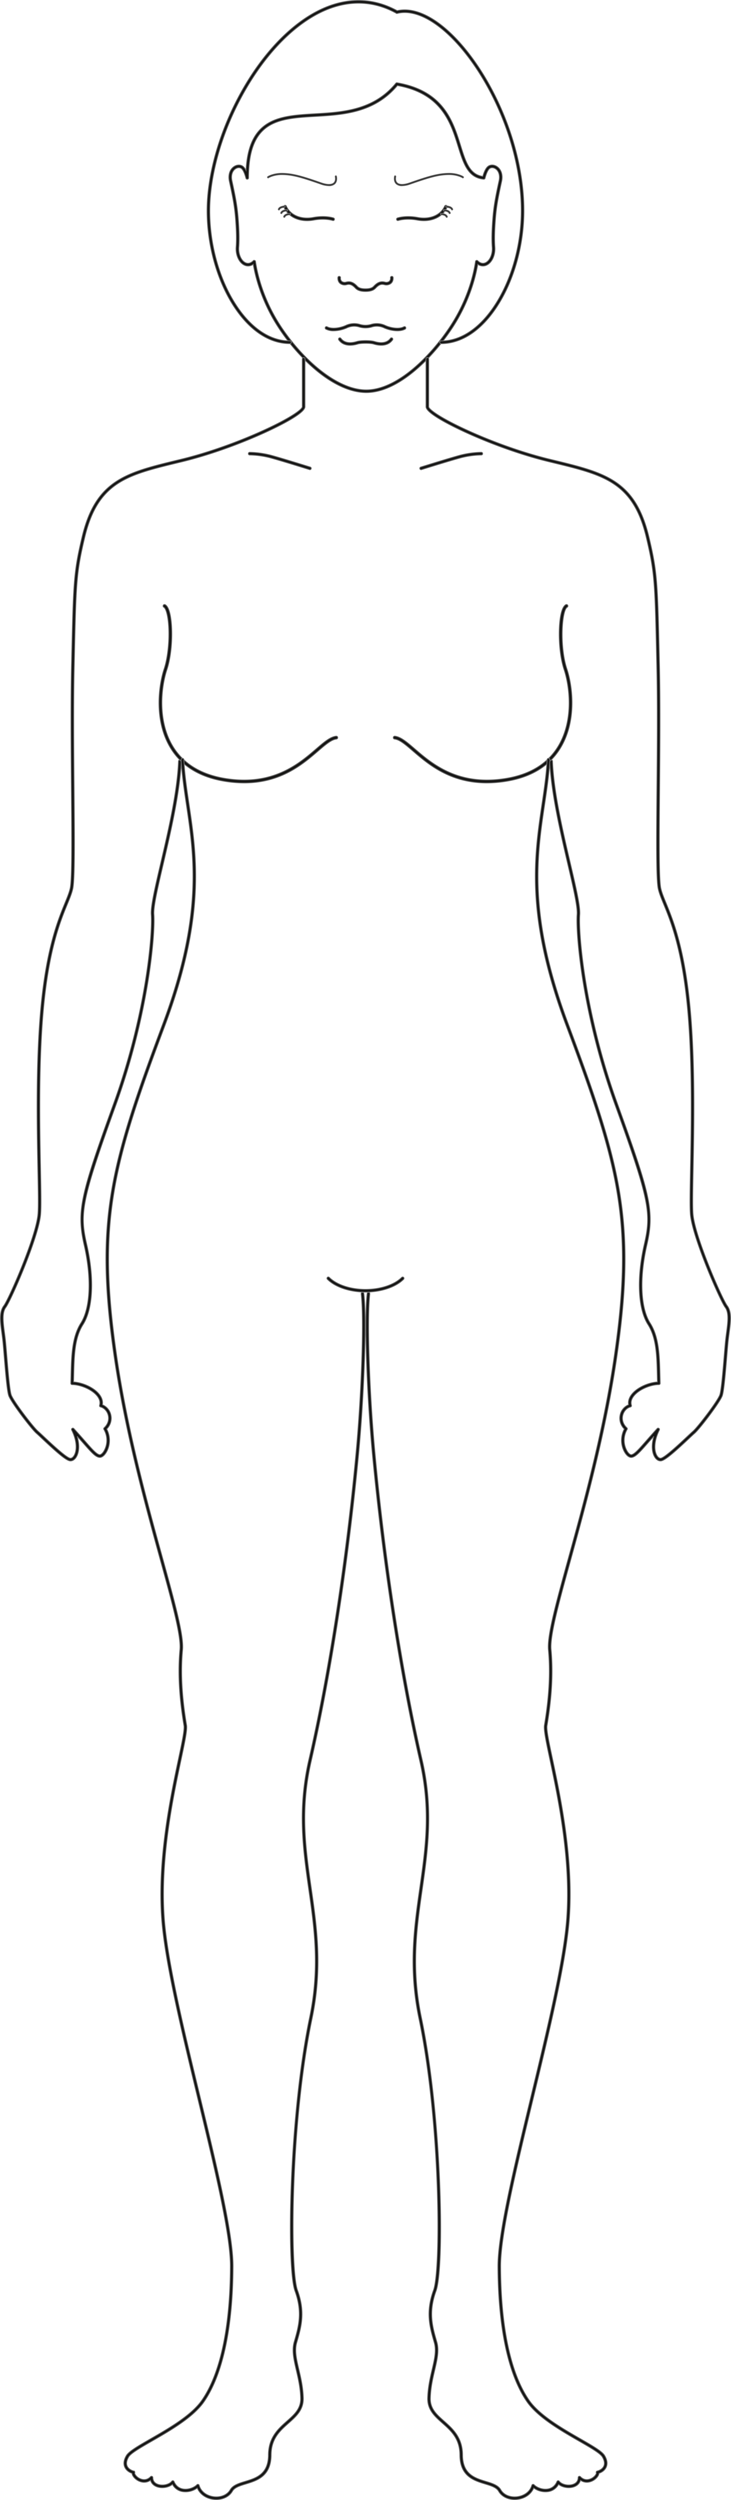 <svg xmlns="http://www.w3.org/2000/svg" width="906.994" height="3099.782" viewBox="0 0 906.994 3099.782">
  <g id="Group_2092" data-name="Group 2092" transform="translate(-171.467 -51.777)">
    <g id="Group_2087" data-name="Group 2087" transform="translate(428.308 52.278)">
      <path id="Path_732" data-name="Path 732" d="M684.456,461.868c-7.712,0-10.833-2.257-12.691-4.225-4.831-5.116-7.763-4.9-10.833-4.13a9.272,9.272,0,0,1-8.061-1.6c-1.4-1.166-3.026-3.385-2.786-7.336a1.751,1.751,0,0,1,3.5.212,5.032,5.032,0,0,0,1.529,4.43,5.81,5.81,0,0,0,4.974.9c4.559-1.142,8.725-.7,14.229,5.124,1.461,1.545,3.808,3.127,10.144,3.127s8.683-1.581,10.143-3.127c5.5-5.829,9.669-6.264,14.229-5.124a5.814,5.814,0,0,0,4.974-.9,5.032,5.032,0,0,0,1.529-4.43,1.751,1.751,0,0,1,3.5-.212c.24,3.951-1.382,6.17-2.786,7.336a9.269,9.269,0,0,1-8.061,1.6c-3.069-.769-6-.986-10.833,4.13C695.288,459.611,692.167,461.868,684.456,461.868Z" transform="translate(-487.798 -100.888)" fill="#161615" stroke="#707070" stroke-width="1"/>
      <path id="Path_733" data-name="Path 733" d="M602.433,361.612c-13.19,0-24.079-6.152-28.88-16.821a1.751,1.751,0,1,1,3.194-1.437c5.093,11.319,18.19,16.827,33.365,14.034,14.949-2.755,24.764.5,25.173.644a1.751,1.751,0,0,1-1.128,3.316c-.107-.036-9.437-3.088-23.411-.516A45.984,45.984,0,0,1,602.433,361.612Z" transform="translate(-478.259 -88.369)" fill="#161615" stroke="#707070" stroke-width="1"/>
      <path id="Path_734" data-name="Path 734" d="M566.528,348.434a.877.877,0,0,1-.809-1.209c1.555-3.776,7.5-3.819,7.75-3.819a.876.876,0,0,1,0,1.751c-1.393,0-5.211.5-6.131,2.735A.879.879,0,0,1,566.528,348.434Z" transform="translate(-477.295 -88.504)" fill="#161615" stroke="#707070" stroke-width="1"/>
      <path id="Path_735" data-name="Path 735" d="M569.962,353.588a.875.875,0,0,1-.81-1.209c1.555-3.775,7.5-3.818,7.751-3.818a.876.876,0,0,1,0,1.751c-1.394,0-5.212.5-6.132,2.734A.876.876,0,0,1,569.962,353.588Z" transform="translate(-477.722 -89.145)" fill="#161615" stroke="#707070" stroke-width="1"/>
      <path id="Path_736" data-name="Path 736" d="M574.145,358.872a.875.875,0,0,1-.809-1.209c1.555-3.775,7.5-3.819,7.75-3.819a.876.876,0,0,1,0,1.751c-1.393,0-5.211.5-6.132,2.735A.876.876,0,0,1,574.145,358.872Z" transform="translate(-478.243 -89.803)" fill="#161615" stroke="#707070" stroke-width="1"/>
      <path id="Path_737" data-name="Path 737" d="M767.291,361.612a45.9,45.9,0,0,1-8.314-.78c-13.985-2.575-23.319.484-23.411.516a1.751,1.751,0,0,1-1.128-3.316c.411-.141,10.226-3.4,25.173-.644,15.174,2.795,28.271-2.713,33.365-14.034a1.751,1.751,0,1,1,3.194,1.437C791.37,355.459,780.479,361.611,767.291,361.612Z" transform="translate(-498.15 -88.369)" fill="#161615" stroke="#707070" stroke-width="1"/>
      <path id="Path_738" data-name="Path 738" d="M810.924,348.434a.877.877,0,0,1-.811-.542c-1.1-2.662-6.08-2.735-6.13-2.735a.876.876,0,1,1,0-1.751c.252,0,6.195.043,7.75,3.819a.877.877,0,0,1-.809,1.209Z" transform="translate(-506.842 -88.504)" fill="#161615" stroke="#707070" stroke-width="1"/>
      <path id="Path_739" data-name="Path 739" d="M807.49,353.588a.876.876,0,0,1-.81-.542c-.92-2.234-4.738-2.731-6.132-2.734a.876.876,0,0,1,0-1.751c.252,0,6.195.044,7.75,3.818a.875.875,0,0,1-.809,1.209Z" transform="translate(-506.415 -89.145)" fill="#161615" stroke="#707070" stroke-width="1"/>
      <path id="Path_740" data-name="Path 740" d="M803.307,358.872a.876.876,0,0,1-.81-.542c-.92-2.234-4.739-2.732-6.132-2.735a.876.876,0,0,1,0-1.751c.252,0,6.195.044,7.75,3.819a.875.875,0,0,1-.809,1.209Z" transform="translate(-505.894 -89.803)" fill="#161615" stroke="#707070" stroke-width="1"/>
      <path id="Path_741" data-name="Path 741" d="M642.656,518.988A20.166,20.166,0,0,1,633,516.875a1.751,1.751,0,1,1,1.683-3.071c5.689,3.118,16,1.523,22.813-1.559A24.684,24.684,0,0,1,675.8,511a24.561,24.561,0,0,0,12.838,0,24.682,24.682,0,0,1,18.3,1.247c6.815,3.083,17.126,4.676,22.814,1.559a1.751,1.751,0,1,1,1.683,3.071c-7.55,4.138-19.649,1.405-25.94-1.439a21.089,21.089,0,0,0-15.841-1.088,28.01,28.01,0,0,1-14.879,0,21.11,21.11,0,0,0-15.841,1.088A42.5,42.5,0,0,1,642.656,518.988Z" transform="translate(-485.562 -109.209)" fill="#161615" stroke="#707070" stroke-width="1"/>
      <path id="Path_742" data-name="Path 742" d="M665.482,539.419c-5.031,0-10.393-1.512-14.133-6.633a1.751,1.751,0,1,1,2.827-2.065c3.863,5.288,10.729,6.6,19.856,3.793,4.624-1.42,16.886-1.42,21.509,0,9.128,2.807,15.994,1.494,19.857-3.793a1.751,1.751,0,1,1,2.828,2.065c-6.42,8.785-17.614,6.949-23.714,5.076-3.908-1.2-15.542-1.2-19.452,0A33.361,33.361,0,0,1,665.482,539.419Z" transform="translate(-487.916 -111.722)" fill="#161615" stroke="#707070" stroke-width="1"/>
      <path id="Path_743" data-name="Path 743" d="M626.727,312.583a31.954,31.954,0,0,1-10.262-2.06c-24.687-8.626-35.716-11.689-48.443-11.689-8.1,0-14.56,2.668-16.264,3.885a.875.875,0,1,1-1.017-1.425c1.924-1.375,8.679-4.211,17.281-4.211,13.78,0,26.091,3.775,49.02,11.786,7.242,2.531,12.763,2.609,15.545.216,2.346-2.016,2.281-5.41,1.813-7.9a.876.876,0,0,1,1.721-.323c.792,4.224-.036,7.527-2.393,9.554A10.456,10.456,0,0,1,626.727,312.583Z" transform="translate(-475.394 -82.74)" fill="#161615" stroke="#707070" stroke-width="1"/>
      <path id="Path_744" data-name="Path 744" d="M739.732,312.583a10.45,10.45,0,0,1-7-2.17c-2.358-2.027-3.185-5.33-2.393-9.554a.876.876,0,0,1,1.721.323c-.468,2.493-.532,5.887,1.813,7.9,2.782,2.392,8.3,2.315,15.544-.216,22.93-8.011,35.242-11.786,49.021-11.786,8.6,0,15.357,2.837,17.281,4.211a.875.875,0,1,1-1.017,1.425c-1.7-1.217-8.165-3.885-16.264-3.885-12.726,0-23.756,3.063-48.443,11.689A31.968,31.968,0,0,1,739.732,312.583Z" transform="translate(-497.751 -82.74)" fill="#161615" stroke="#707070" stroke-width="1"/>
      <path id="Path_745" data-name="Path 745" d="M666.206,553.13c-.333,0-.664,0-1-.009-18.355-.331-39.139-9.551-60.1-26.66-17.394-14.2-34.4-33.333-47.888-53.885-21.515-32.785-28.9-63.987-31.321-78.5a10.737,10.737,0,0,1-10.917,1.073c-6.728-3.081-11.082-12.535-10.352-22.479.65-8.85.471-19.115-.579-33.288-1.176-15.882-2.984-25.965-7.82-48.2-1.661-7.636.32-14.4,5.3-18.1,3.434-2.552,7.592-3.013,10.852-1.2,1.67.927,3.2,2.776,4.593,5.527,1.431-28.607,9.686-46.952,25.663-57.345,15.775-10.263,37.268-11.507,60.022-12.824,34.008-1.968,72.553-4.2,100.129-37.807a1.741,1.741,0,0,1,1.652-.615c57.786,9.978,69.512,47.692,78.935,78,6.182,19.881,11.1,35.7,27.323,38.078,2.024-7.031,4.513-11.406,7.406-13.013h0c3.259-1.812,7.418-1.353,10.852,1.2,4.978,3.7,6.958,10.464,5.3,18.1-4.835,22.233-6.643,32.316-7.82,48.2-1.049,14.173-1.228,24.438-.578,33.288.73,9.945-3.624,19.4-10.353,22.479a10.736,10.736,0,0,1-10.917-1.073c-2.42,14.514-9.805,45.716-31.32,78.5C748.786,509.877,706.182,553.129,666.206,553.13ZM527.155,389.01a1.75,1.75,0,0,1,1.733,1.5c1.805,12.525,8.465,45.408,31.259,80.142,25.477,38.821,67.864,78.292,105.128,78.965,17.4.327,37.432-8.443,57.88-25.328,16.869-13.93,33.625-32.978,47.183-53.637,22.794-34.735,29.454-67.617,31.259-80.142a1.751,1.751,0,0,1,2.972-.988c3.042,3.041,6.319,3.886,9.476,2.44,5.358-2.453,8.934-10.638,8.317-19.038-.662-9.028-.484-19.453.579-33.8,1.193-16.095,3.016-26.273,7.891-48.686,1.36-6.254-.122-11.691-3.964-14.545-2.315-1.72-5.021-2.083-7.063-.95-1.252.7-3.713,3.221-6.126,12.317a1.756,1.756,0,0,1-1.856,1.294c-19.709-1.846-25.308-19.85-31.79-40.7-9.085-29.217-20.375-65.534-75.191-75.41-28.494,34.039-67.518,36.3-101.978,38.292-22.277,1.289-43.32,2.508-58.315,12.262-16.576,10.784-24.3,31.059-24.3,63.811a1.751,1.751,0,0,1-3.444.449c-2.413-9.1-4.875-11.621-6.127-12.317-2.041-1.132-4.747-.77-7.062.95-3.842,2.853-5.324,8.291-3.964,14.545,4.875,22.415,6.7,32.593,7.891,48.686,1.063,14.35,1.241,24.775.578,33.8-.616,8.4,2.959,16.585,8.317,19.038,3.158,1.444,6.435.6,9.477-2.44A1.751,1.751,0,0,1,527.155,389.01Z" transform="translate(-468.585 -66.776)" fill="#161615" stroke="#707070" stroke-width="1"/>
      <path id="Path_746" data-name="Path 746" d="M755.192,477.95a1.751,1.751,0,0,1,0-3.5c25.811,0,50.651-17.679,69.945-49.78,18.693-31.1,29.414-71.777,29.414-111.6,0-92.822-51.258-188.4-100.813-227.183C734.387,70.742,716.1,64.73,700.855,68.508l-.669.165-.6-.335C667.175,50.316,631.4,51.754,596.118,72.5c-34.032,20.015-66.262,56.887-90.75,103.821-23.595,45.224-37.128,95.066-37.128,136.743,0,39.809,10.719,80.476,29.409,111.575,19.288,32.1,44.114,49.771,69.9,49.771a1.751,1.751,0,1,1,0,3.5c-27.068,0-52.96-18.278-72.906-51.469-19.007-31.628-29.909-72.953-29.909-113.379,0-42.224,13.677-92.656,37.525-138.363,24.787-47.509,57.489-84.877,92.08-105.22,36.193-21.284,72.95-22.85,106.345-4.537,16.188-3.706,35.257,2.567,55.208,18.18,50.216,39.3,102.157,136.051,102.157,229.941,0,40.441-10.9,81.775-29.915,113.405C808.186,459.668,782.28,477.95,755.192,477.95Z" transform="translate(-464.738 -52.278)" fill="#161615" stroke="#707070" stroke-width="1"/>
    </g>
    <path id="Path_747" data-name="Path 747" d="M682.539,1878.843c-19.421,0-37.571-6.091-47.368-15.9a1.751,1.751,0,1,1,2.478-2.476c9.164,9.172,26.365,14.871,44.89,14.871s35.726-5.7,44.889-14.871a1.752,1.752,0,0,1,2.478,2.476C720.11,1872.752,701.96,1878.843,682.539,1878.843Z" transform="translate(-57.574 -224.934)" fill="#161615" stroke="#707070" stroke-width="1"/>
    <g id="Group_2090" data-name="Group 2090" transform="translate(171.965 495.153)">
      <g id="Group_2088" data-name="Group 2088">
        <path id="Path_748" data-name="Path 748" d="M258.954,1926.212a6.178,6.178,0,0,1-.773-.049c-5.462-.682-19.517-13.517-34.671-27.754-3.163-2.972-5.663-5.32-7.026-6.487-6.205-5.319-31.618-38.547-34.355-46.755-2.019-6.056-3.908-28.725-5.575-48.725-.522-6.266-1.016-12.185-1.447-16.729-.383-4.022-.911-8.024-1.422-11.893-1.868-14.155-3.482-26.379,2.342-34.146,6.408-8.544,40.121-85.614,42.454-113.608.769-9.22.366-29.972-.143-56.246-1.014-52.27-2.545-131.26,3.614-198.247,6.881-74.836,21.291-110,29.9-131,3.019-7.367,5.4-13.185,6.569-18.431,2.507-11.278,2.065-63.255,1.554-123.438-.422-49.617-.9-105.854.139-152.1l.177-7.861c2.144-95.716,2.42-108.014,12.883-152.13,16.8-70.849,55.075-80.121,118.479-95.482l5.133-1.245c31.588-7.675,68.556-20.657,101.427-35.619,35.139-15.994,48.234-26.392,48.234-29.191V559.844a1.751,1.751,0,1,1,3.5,0v59.233c0,8.566-35.165,25.5-50.285,32.378C466.6,666.5,429.409,679.565,397.616,687.29l-5.136,1.245c-31.627,7.662-56.609,13.715-75.639,26.439-20.135,13.463-32.549,33.955-40.256,66.448-10.378,43.757-10.653,56.012-12.789,151.4l-.177,7.862c-1.038,46.189-.56,102.4-.139,151.99.535,62.886.957,112.557-1.636,124.226-1.231,5.537-3.665,11.478-6.748,19-8.535,20.826-22.821,55.683-29.655,130-6.141,66.794-4.612,145.666-3.6,197.857.511,26.374.915,47.205.131,56.6-2.369,28.432-36.628,106.735-43.142,115.419-4.967,6.622-3.44,18.191-1.672,31.586.515,3.9,1.047,7.934,1.437,12.02.434,4.563.928,10.492,1.451,16.769,1.569,18.824,3.522,42.25,5.408,47.908,2.54,7.623,27.45,40.178,33.312,45.2,1.422,1.219,3.947,3.591,7.144,6.594,9.064,8.515,27.924,26.234,32.708,26.831,1.394.17,2.94-.77,4.231-2.594,3.951-5.584,4.7-17.7-2.544-32.188a1.751,1.751,0,0,1,2.857-1.967c5.4,5.885,9.805,10.913,13.7,15.347,9.047,10.312,14.508,16.539,18.227,17.069.987.138,2.9-.974,4.778-3.757a26.429,26.429,0,0,0,.4-27.466,1.751,1.751,0,0,1,.328-2.164c4.621-4.267,6.451-9.928,5.018-15.533-1.284-5.026-5-8.994-9.461-10.11a1.752,1.752,0,0,1-1.255-2.193c1.059-3.6.2-7.293-2.551-10.971-6.511-8.7-21.46-14.545-31.338-14.545a1.753,1.753,0,0,1-1.75-1.8c.1-3.221.173-6.41.248-9.559.582-24.541,1.132-47.721,12.17-65.068,11.913-18.72,13.487-55.773,4.108-96.7-9.728-42.451-3.944-63.5,36.5-175.359,40.6-112.291,48.471-211.092,46.747-234.377-.76-10.264,4.75-33.864,11.725-63.741,9.187-39.352,20.621-88.324,22.106-126.446a1.751,1.751,0,1,1,3.5.137c-1.5,38.456-12.974,87.61-22.2,127.105-6.633,28.416-12.363,52.956-11.642,62.687,1.739,23.484-6.156,123-46.947,235.826-43.42,120.1-45.171,135.008-36.375,173.388,9.58,41.807,7.83,79.88-4.568,99.362-10.516,16.524-11.029,38.187-11.624,63.27q-.092,3.878-.2,7.833c10.616.624,25.373,6.583,32.342,15.9,2.994,4,4.184,8.248,3.492,12.381A17.567,17.567,0,0,1,309,1868.568a18.746,18.746,0,0,1-5.049,18.007c5.735,10.982,3.617,22.869-1.187,29.982-2.517,3.728-5.506,5.652-8.175,5.264-5-.714-10.136-6.566-20.365-18.226-2.15-2.45-4.458-5.08-7-7.936,3.81,12.288,1.889,21.645-1.516,26.458C263.84,1924.754,261.416,1926.212,258.954,1926.212Z" transform="translate(-171.965 -558.093)" fill="#161615" stroke="#707070" stroke-width="1"/>
        <path id="Path_749" data-name="Path 749" d="M599.67,713.851a1.788,1.788,0,0,1-.523-.081c-.313-.1-31.5-9.84-45.927-13.865a108.308,108.308,0,0,0-28.158-4.274,1.751,1.751,0,1,1,0-3.5,111.953,111.953,0,0,1,29.1,4.4c14.475,4.04,45.717,13.8,46.031,13.9a1.752,1.752,0,0,1-.523,3.423Z" transform="translate(-215.684 -574.772)" fill="#161615" stroke="#707070" stroke-width="1"/>
        <path id="Path_750" data-name="Path 750" d="M502.426,1129.063a150.329,150.329,0,0,1-24.42-2.073c-31.075-5.108-53.713-19.1-67.285-41.583-20.535-34.021-14.52-77.583-7.727-97.96,3.959-11.879,6.2-29.76,5.857-46.665-.372-18.1-3.5-28.041-6.249-29.612a1.887,1.887,0,0,1,1.872-3.276c6.827,3.9,7.973,24.245,8.149,32.812.361,17.568-1.9,35.488-6.048,47.936-6.588,19.762-12.447,61.972,7.378,94.816,12.975,21.5,34.731,34.89,64.666,39.81,59.182,9.725,91.556-18.109,112.978-36.531,9.748-8.382,17.447-15,24.839-15.824a1.886,1.886,0,1,1,.416,3.75c-6.231.693-13.541,6.977-22.794,14.935C575.233,1105.782,548.159,1129.063,502.426,1129.063Z" transform="translate(-199.917 -601.589)" fill="#161615" stroke="#707070" stroke-width="1"/>
        <path id="Path_751" data-name="Path 751" d="M458.485,3284.611a29.465,29.465,0,0,1-3.655-.229c-9.355-1.166-16.807-6.468-20.045-14.073a24.676,24.676,0,0,1-18.535,4.389,17.4,17.4,0,0,1-12.257-8.9c-4.6,3.782-12.569,5.236-18.884,3.131-4.349-1.448-7.263-4.362-8.347-8.217-5.744,4-12.221,2.651-16.739-.293-3.174-2.069-6.024-5.419-6.242-8.368-3.48-1.174-7.338-3.7-9.095-7.811-1.773-4.148-1.081-8.951,2.054-14.274,3.154-5.351,15.056-12.191,30.127-20.852,22.575-12.971,50.669-29.116,63.646-47.9,22.815-33.031,35.022-90.31,35.3-165.646.148-39.794-19.593-121.7-40.494-208.408-20.063-83.239-40.809-169.314-44.753-222.5-5.488-74.041,10.945-151.6,20.763-197.947,4.492-21.2,7.737-36.516,6.876-41.709-3.78-22.8-8.412-57.393-5.007-94.357,1.588-17.238-10.033-59.377-24.746-112.726-18.288-66.31-43.334-157.126-56.888-250.4-12.4-85.3-13.376-144.6-3.385-204.691,10.453-62.875,33.979-128.561,63.647-207.9,49.949-133.576,39.011-207.248,29.361-272.247-2.815-18.964-5.474-36.877-6.444-55.26a1.751,1.751,0,1,1,3.5-.185c.961,18.218,3.608,36.051,6.411,54.93,9.712,65.418,20.719,139.566-29.546,273.987-29.6,79.16-53.07,144.685-63.473,207.25-9.927,59.708-8.943,118.7,3.4,203.612,13.522,93.058,38.535,183.752,56.8,249.974,15.387,55.793,26.5,96.1,24.858,113.978-3.368,36.562,1.225,70.852,4.973,93.463.968,5.844-2.164,20.627-6.9,43.007-9.78,46.16-26.148,123.418-20.7,196.962,3.922,52.9,24.634,138.834,44.664,221.937,20.951,86.922,40.741,169.025,40.591,209.241-.283,76.046-12.7,134.009-35.923,167.623-13.427,19.441-41.9,35.8-64.782,48.952-14.042,8.069-26.171,15.038-28.854,19.594-2.539,4.309-3.162,8.05-1.851,11.118,1.5,3.518,5.349,5.544,8.184,6.209a1.75,1.75,0,0,1,1.218,2.374c-.347.841,1.146,3.77,4.626,6.038,1.953,1.274,8.8,4.933,14.843-1.391a1.752,1.752,0,0,1,3.017,1.193c.053,5.126,3.522,7.354,6.421,8.32,5.907,1.969,13.793.163,16.874-3.862a1.751,1.751,0,0,1,3,.384c2.122,5.029,5.861,8.186,10.812,9.127,6.766,1.287,14.027-1.7,17.423-5.169a1.752,1.752,0,0,1,2.935.743c2.59,9.045,11,13.2,18,14.074,8.686,1.088,16.642-2.24,20.267-8.469,3.415-5.868,10.842-8.129,18.7-10.522,13.464-4.1,28.724-8.743,28.813-32.738.081-21.737,12.185-32.471,22.865-41.941,9.346-8.288,17.417-15.447,17.083-28.438-.332-12.976-3.022-24.494-5.393-34.656-3.056-13.088-5.695-24.39-2.665-35l.482-1.682c4.968-17.346,10.107-35.28.528-61.436-10.541-28.781-7.629-215.717,18.069-338.882,12.921-61.923,5.829-111.581-1.03-159.605-6.914-48.414-14.064-98.476.048-159.89,24.531-106.752,45.847-244.788,58.482-378.715,7.119-75.459,10.2-168.594,6.6-199.309a1.751,1.751,0,0,1,3.478-.408c3.627,30.91.546,124.39-6.592,200.045-12.648,134.073-33.991,272.276-58.555,379.172-13.966,60.778-7.18,108.3.006,158.609,6.9,48.323,14.037,98.292.991,160.816-26.96,129.218-27.505,311.58-18.209,336.964,9.971,27.227,4.673,45.719-.45,63.6l-.481,1.678c-2.78,9.738-.236,20.631,2.708,33.243,2.41,10.326,5.143,22.029,5.485,35.363.375,14.62-8.678,22.648-18.261,31.147-10.625,9.423-21.611,19.166-21.686,39.336-.1,26.579-17.4,31.844-31.3,36.074-7.5,2.281-13.974,4.253-16.7,8.933C474.755,3280.731,467.114,3284.61,458.485,3284.611Z" transform="translate(-190.56 -628.706)" fill="#161615" stroke="#707070" stroke-width="1"/>
      </g>
      <g id="Group_2089" data-name="Group 2089" transform="translate(453.436)">
        <path id="Path_752" data-name="Path 752" d="M1066.014,1926.212c-2.461,0-4.886-1.459-6.751-4.095-3.406-4.813-5.325-14.169-1.516-26.458-2.544,2.855-4.852,5.485-7,7.935-10.23,11.66-15.364,17.513-20.366,18.227-2.682.393-5.658-1.535-8.176-5.264-4.8-7.113-6.921-19-1.186-29.982a18.746,18.746,0,0,1-5.049-18.007,17.568,17.568,0,0,1,10.363-12.124c-.692-4.134.5-8.38,3.493-12.38,6.968-9.312,21.725-15.272,32.341-15.9q-.112-3.953-.2-7.833c-.6-25.083-1.109-46.747-11.625-63.27-12.4-19.482-14.147-57.555-4.566-99.362,8.8-38.379,7.044-53.288-36.376-173.388-40.791-112.827-48.686-212.343-46.947-235.826.721-9.731-5.008-34.271-11.642-62.687-9.221-39.5-20.7-88.65-22.195-127.105a1.751,1.751,0,1,1,3.5-.137c1.485,38.122,12.919,87.094,22.105,126.446,6.976,29.878,12.486,53.477,11.725,63.741-1.724,23.285,6.151,122.087,46.747,234.377,21.134,58.455,32.084,90.437,37.153,114.092,5.437,25.373,3.964,41.108-.657,61.269-9.378,40.927-7.8,77.98,4.108,96.7,11.039,17.347,11.589,40.526,12.17,65.068.075,3.149.151,6.338.249,9.559a1.753,1.753,0,0,1-1.75,1.8c-9.878,0-24.828,5.845-31.338,14.546-2.752,3.677-3.61,7.369-2.551,10.97a1.751,1.751,0,0,1-1.255,2.193c-4.463,1.116-8.176,5.084-9.461,10.11-1.432,5.6.4,11.266,5.02,15.533a1.751,1.751,0,0,1,.327,2.164,26.429,26.429,0,0,0,.4,27.466c1.878,2.781,3.8,3.9,4.778,3.757,3.719-.531,9.181-6.757,18.229-17.07,3.89-4.435,8.3-9.462,13.694-15.346a1.751,1.751,0,0,1,2.857,1.967c-7.242,14.484-6.5,26.6-2.543,32.188,1.291,1.825,2.834,2.762,4.231,2.594,4.783-.6,23.642-18.315,32.706-26.829,3.2-3,5.723-5.377,7.146-6.6,5.862-5.026,30.77-37.58,33.312-45.2,1.885-5.657,3.838-29.084,5.406-47.907.523-6.278,1.017-12.207,1.452-16.771.39-4.087.922-8.12,1.437-12.02,1.768-13.4,3.295-24.964-1.672-31.586-6.512-8.684-40.773-86.985-43.143-115.419-.783-9.4-.379-30.231.132-56.6,1.012-52.192,2.541-131.064-3.6-197.857-6.833-74.314-21.119-109.171-29.654-130-3.083-7.521-5.518-13.462-6.748-19-2.594-11.67-2.172-61.341-1.636-124.226.42-49.593.9-105.8-.14-151.99l-.176-7.862c-2.137-95.388-2.411-107.643-12.79-151.4-7.706-32.492-20.122-52.985-40.255-66.448-19.03-12.724-44.012-18.777-75.64-26.439l-5.136-1.245C895.56,679.565,858.363,666.5,825.3,651.456c-15.119-6.882-50.286-23.813-50.286-32.378V559.844a1.751,1.751,0,1,1,3.5,0v59.233c0,2.8,13.1,13.2,48.234,29.191,32.87,14.962,69.84,27.944,101.427,35.619l5.133,1.245c63.405,15.36,101.675,24.632,118.479,95.482,10.464,44.115,10.74,56.414,12.884,152.13l.176,7.861c1.039,46.243.561,102.481.14,152.1-.51,60.183-.953,112.159,1.553,123.438,1.166,5.246,3.551,11.064,6.57,18.431,8.609,21.008,23.02,56.169,29.9,131,6.16,66.987,4.628,145.977,3.615,198.247-.51,26.273-.912,47.026-.144,56.246,2.333,28,36.045,105.064,42.454,113.608,5.824,7.767,4.211,19.991,2.343,34.146-.511,3.869-1.039,7.87-1.422,11.893-.433,4.544-.926,10.464-1.449,16.73-1.666,20-3.555,42.667-5.573,48.723-2.737,8.209-28.15,41.436-34.355,46.756-1.362,1.167-3.862,3.516-7.028,6.49-15.153,14.235-29.206,27.069-34.669,27.751A6.182,6.182,0,0,1,1066.014,1926.212Z" transform="translate(-700.441 -558.093)" fill="#161615" stroke="#707070" stroke-width="1"/>
        <path id="Path_753" data-name="Path 753" d="M767.916,713.851a1.752,1.752,0,0,1-.522-3.423c.313-.1,31.555-9.856,46.03-13.9a111.948,111.948,0,0,1,29.1-4.4,1.751,1.751,0,1,1,0,3.5,108.294,108.294,0,0,0-28.157,4.274c-14.424,4.025-45.614,13.767-45.928,13.865A1.783,1.783,0,0,1,767.916,713.851Z" transform="translate(-699.339 -574.772)" fill="#161615" stroke="#707070" stroke-width="1"/>
        <path id="Path_754" data-name="Path 754" d="M844.722,1129.063c-45.739,0-72.807-23.28-91.631-39.466-9.254-7.958-16.563-14.242-22.794-14.935a1.886,1.886,0,1,1,.416-3.75c7.392.82,15.09,7.442,24.839,15.824,21.422,18.42,53.795,46.258,112.978,36.531,29.935-4.921,51.691-18.315,64.666-39.809,19.825-32.845,13.965-75.055,7.378-94.817-4.148-12.447-6.41-30.367-6.049-47.936.177-8.567,1.323-28.91,8.15-32.812a1.887,1.887,0,0,1,1.872,3.276c-6.807,3.89-9.536,48.845-.392,76.277,6.792,20.377,12.808,63.939-7.728,97.96-13.571,22.485-36.209,36.475-67.283,41.583A150.432,150.432,0,0,1,844.722,1129.063Z" transform="translate(-694.667 -601.589)" fill="#161615" stroke="#707070" stroke-width="1"/>
        <path id="Path_755" data-name="Path 755" d="M874.48,3284.611c-8.63,0-16.27-3.879-20.072-10.413-2.724-4.68-9.2-6.652-16.7-8.933-13.9-4.23-31.2-9.495-31.3-36.074-.074-20.17-11.06-29.913-21.685-39.336-9.584-8.5-18.636-16.527-18.262-31.147.342-13.335,3.075-25.038,5.485-35.363,2.945-12.613,5.488-23.505,2.707-33.243l-.48-1.678c-5.124-17.885-10.421-36.377-.45-63.6,9.3-25.384,8.751-207.746-18.21-336.964-13.045-62.523-5.908-112.491.993-160.815,7.185-50.311,13.971-97.831.005-158.61-24.565-106.9-45.908-245.1-58.555-379.172-7.138-75.653-10.218-169.133-6.593-200.045a1.751,1.751,0,0,1,3.479.408c-3.6,30.716-.517,123.852,6.6,199.309,12.634,133.923,33.95,271.96,58.482,378.714,14.112,61.415,6.963,111.477.049,159.891-6.859,48.023-13.951,97.682-1.031,159.6,25.7,123.165,28.611,310.1,18.07,338.882-9.579,26.156-4.441,44.09.528,61.436l.481,1.682c3.03,10.611.391,21.913-2.664,35-2.372,10.162-5.062,21.68-5.394,34.656-.334,12.992,7.738,20.15,17.084,28.438,10.679,9.47,22.783,20.2,22.864,41.941.089,23.994,15.35,28.639,28.814,32.738,7.863,2.393,15.289,4.654,18.7,10.522,3.625,6.229,11.577,9.554,20.266,8.469,7-.873,15.412-5.029,18-14.074a1.751,1.751,0,0,1,2.934-.743c3.4,3.466,10.656,6.456,17.424,5.169,4.95-.941,8.689-4.1,10.811-9.127a1.752,1.752,0,0,1,3-.384c3.081,4.027,10.966,5.831,16.873,3.862,2.9-.966,6.369-3.193,6.421-8.32a1.751,1.751,0,0,1,3.016-1.193c6.047,6.325,12.889,2.663,14.843,1.391,3.48-2.269,4.973-5.2,4.627-6.039a1.751,1.751,0,0,1,1.218-2.374c2.835-.665,6.68-2.691,8.184-6.209,1.311-3.068.688-6.809-1.852-11.118-2.684-4.556-14.811-11.524-28.853-19.594-22.88-13.148-51.356-29.511-64.783-48.952-23.217-33.614-35.639-91.578-35.922-167.623-.149-40.216,19.64-122.318,40.59-209.24,20.031-83.1,40.744-169.038,44.665-221.939,5.452-73.544-10.917-150.8-20.7-196.962-4.741-22.38-7.873-37.164-6.9-43.007,3.749-22.612,8.343-56.9,4.974-93.463-1.647-17.874,9.471-58.184,24.858-113.977,18.263-66.222,43.276-156.916,56.8-249.975,12.339-84.914,13.323-143.9,3.4-203.612-10.4-62.565-33.871-128.089-63.472-207.25-50.266-134.422-39.258-208.569-29.546-273.988,2.8-18.88,5.45-36.712,6.411-54.93a1.751,1.751,0,1,1,3.5.185c-.97,18.382-3.629,36.295-6.444,55.259-9.65,65-20.586,138.672,29.361,272.248,29.668,79.34,53.193,145.026,63.647,207.9,9.991,60.09,9.01,119.392-3.385,204.691-13.555,93.274-38.6,184.091-56.888,250.4-14.714,53.349-26.335,95.488-24.747,112.725,3.406,36.962-1.226,71.554-5.006,94.357-.861,5.192,2.384,20.51,6.876,41.709,9.819,46.343,26.251,123.906,20.762,197.947-3.942,53.186-24.689,139.261-44.753,222.5-20.9,86.71-40.641,168.612-40.493,208.406.28,75.336,12.487,132.615,35.3,165.646,12.978,18.789,41.072,34.933,63.646,47.9,15.07,8.66,26.974,15.5,30.127,20.852,3.136,5.323,3.827,10.125,2.054,14.274-1.756,4.109-5.614,6.638-9.095,7.811-.218,2.95-3.068,6.3-6.243,8.368-4.517,2.944-10.995,4.3-16.738.293-1.084,3.856-4,6.769-8.347,8.217-6.316,2.1-14.288.651-18.884-3.131a17.4,17.4,0,0,1-12.257,8.9,24.7,24.7,0,0,1-18.536-4.389c-3.238,7.605-10.69,12.907-20.045,14.073A29.45,29.45,0,0,1,874.48,3284.611Z" transform="translate(-689.842 -628.706)" fill="#161615" stroke="#707070" stroke-width="1"/>
      </g>
    </g>
  </g>
</svg>
